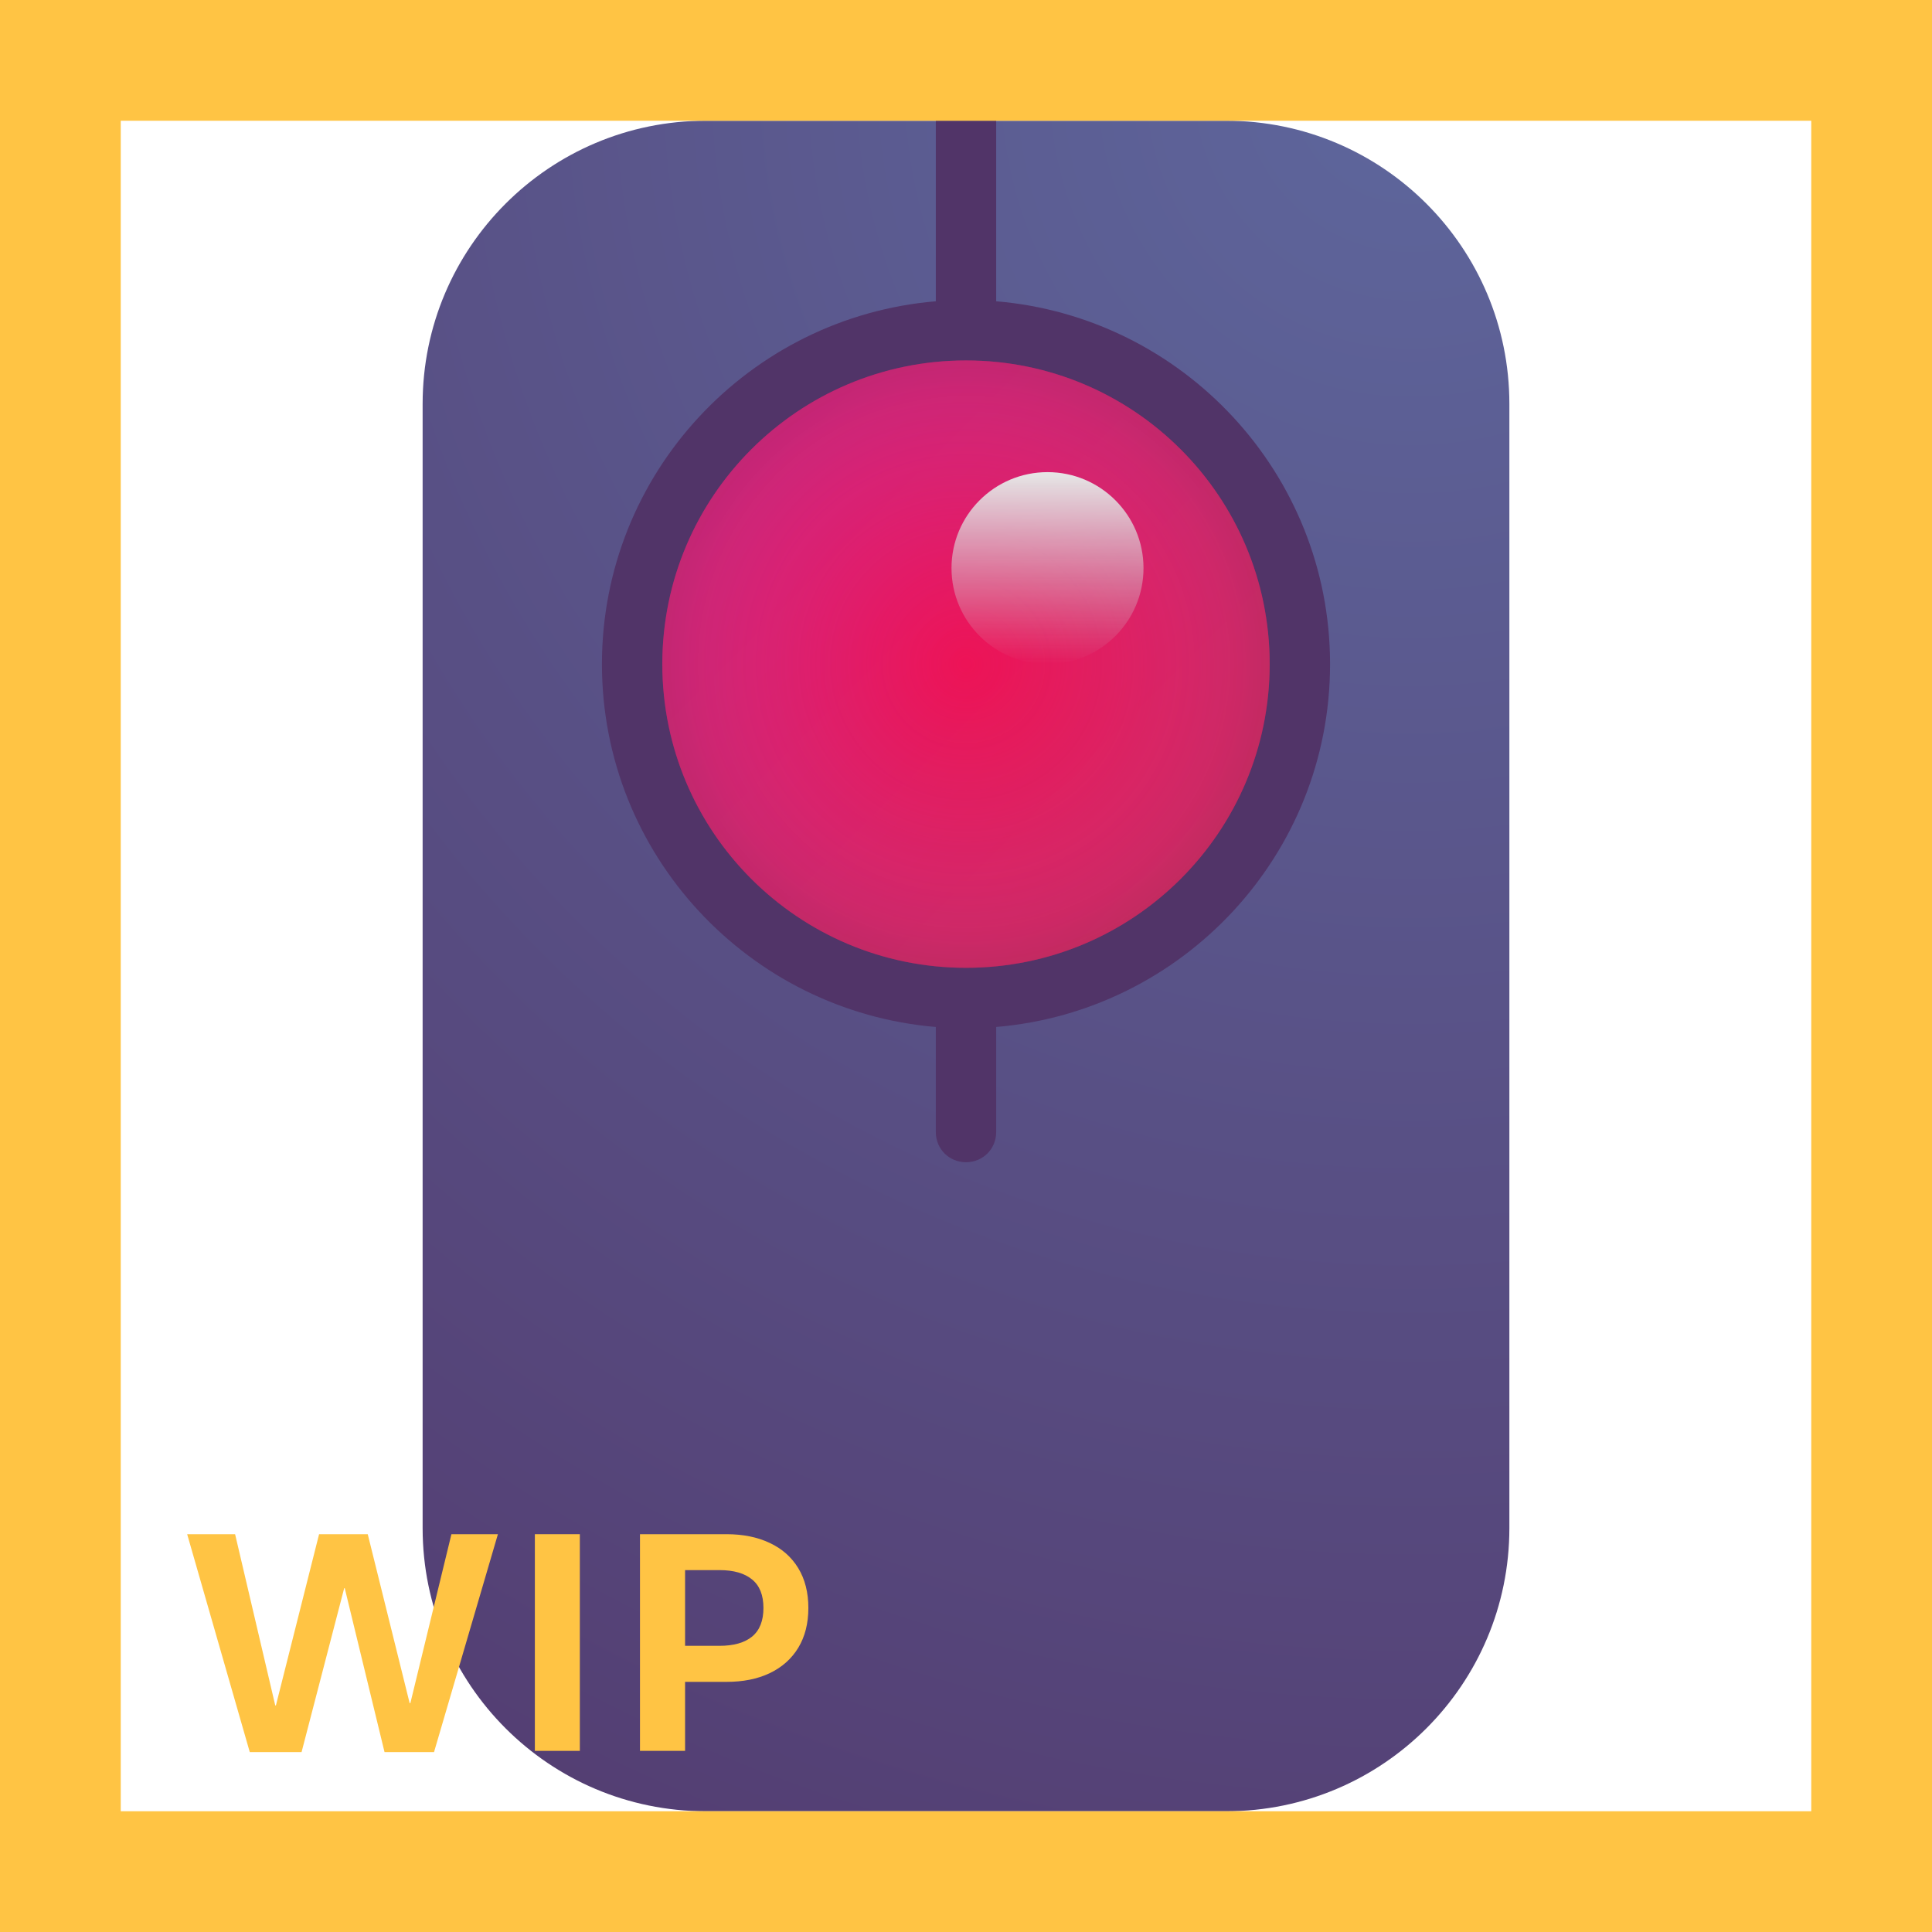 <svg width="32" height="32" viewBox="0 0 32 32" fill="none" xmlns="http://www.w3.org/2000/svg">
<path d="M20.31 2H11.69C9.1 2 7 4.1 7 6.69V25.31C7 27.9 9.1 30 11.69 30H20.31C22.9 30 25 27.9 25 25.31V6.69C25 4.1 22.9 2 20.31 2Z" fill="url(#paint0_radial_18_19755)"/>
<path d="M22.03 11C22.03 7.84 19.59 5.25 16.5 4.99V2H15.5V4.99C12.41 5.25 9.97 7.84 9.97 11C9.97 14.16 12.41 16.75 15.5 17.01V18.75C15.5 19.03 15.72 19.25 16 19.25C16.28 19.25 16.5 19.03 16.5 18.75V17.01C19.59 16.75 22.03 14.16 22.03 11Z" fill="#513468"/>
<path d="M16 16.03C18.778 16.03 21.03 13.778 21.03 11C21.03 8.222 18.778 5.97 16 5.97C13.222 5.97 10.97 8.222 10.97 11C10.97 13.778 13.222 16.03 16 16.03Z" fill="url(#paint1_linear_18_19755)"/>
<path d="M16 16.03C18.778 16.03 21.03 13.778 21.03 11C21.03 8.222 18.778 5.97 16 5.97C13.222 5.97 10.97 8.222 10.97 11C10.97 13.778 13.222 16.03 16 16.03Z" fill="url(#paint2_radial_18_19755)"/>
<path d="M17.35 11C18.228 11 18.94 10.288 18.94 9.41C18.94 8.532 18.228 7.82 17.35 7.82C16.472 7.82 15.76 8.532 15.76 9.41C15.76 10.288 16.472 11 17.35 11Z" fill="url(#paint3_linear_18_19755)"/>
<path d="M4.995 29.02H4.137L3.1 25.411H3.894L4.559 28.247H4.57L5.285 25.411H6.091L6.785 28.209H6.797L7.477 25.411H8.247L7.189 29.02H6.369L5.71 26.305H5.701L4.995 29.02Z" fill="#FFC444"/>
<path d="M9.604 29H8.859V25.411H9.604V29Z" fill="#FFC444"/>
<path d="M10.6 29V25.411H12.032C12.306 25.411 12.544 25.459 12.747 25.555C12.952 25.65 13.11 25.79 13.222 25.974C13.333 26.157 13.389 26.377 13.389 26.633C13.389 26.889 13.333 27.108 13.222 27.292C13.11 27.476 12.952 27.616 12.747 27.714C12.544 27.81 12.306 27.857 12.032 27.857H11.347V29H10.6ZM11.918 27.26C12.152 27.26 12.332 27.209 12.457 27.107C12.582 27.004 12.645 26.846 12.645 26.633C12.645 26.42 12.582 26.263 12.457 26.161C12.332 26.058 12.152 26.006 11.918 26.006H11.347V27.26H11.918Z" fill="#FFC444"/>
<path d="M0 0V-2H-2V0H0ZM32 0H34V-2H32V0ZM32 32V34H34V32H32ZM0 32H-2V34H0V32ZM0 2H32V-2H0V2ZM30 0V32H34V0H30ZM32 30H0V34H32V30ZM2 32V0H-2V32H2Z" fill="#FFC444"/>
<defs>
<radialGradient id="paint0_radial_18_19755" cx="0" cy="0" r="1" gradientUnits="userSpaceOnUse" gradientTransform="translate(23.222 1.681) scale(39.124)">
<stop stop-color="#5E669C"/>
<stop offset="1" stop-color="#513468"/>
</radialGradient>
<linearGradient id="paint1_linear_18_19755" x1="28.433" y1="23.433" x2="3.566" y2="-1.434" gradientUnits="userSpaceOnUse">
<stop stop-color="#ED1C26"/>
<stop offset="0.456" stop-color="#ED1452"/>
<stop offset="1" stop-color="#EC098C"/>
</linearGradient>
<radialGradient id="paint2_radial_18_19755" cx="0" cy="0" r="1" gradientUnits="userSpaceOnUse" gradientTransform="translate(16 11) scale(5.031)">
<stop offset="0.009" stop-color="#8C65C9" stop-opacity="0"/>
<stop offset="0.493" stop-color="#8A65C7" stop-opacity="0.147"/>
<stop offset="0.685" stop-color="#8563C0" stop-opacity="0.205"/>
<stop offset="0.826" stop-color="#7B60B4" stop-opacity="0.247"/>
<stop offset="0.94" stop-color="#6C5CA3" stop-opacity="0.282"/>
<stop offset="1" stop-color="#625996" stop-opacity="0.3"/>
</radialGradient>
<linearGradient id="paint3_linear_18_19755" x1="17.353" y1="11" x2="17.353" y2="7.828" gradientUnits="userSpaceOnUse">
<stop offset="0.002" stop-color="#CCCCCC" stop-opacity="0"/>
<stop offset="0.498" stop-color="#D7D7D7" stop-opacity="0.497"/>
<stop offset="1" stop-color="#E6E6E6"/>
</linearGradient>
</defs>
</svg>
